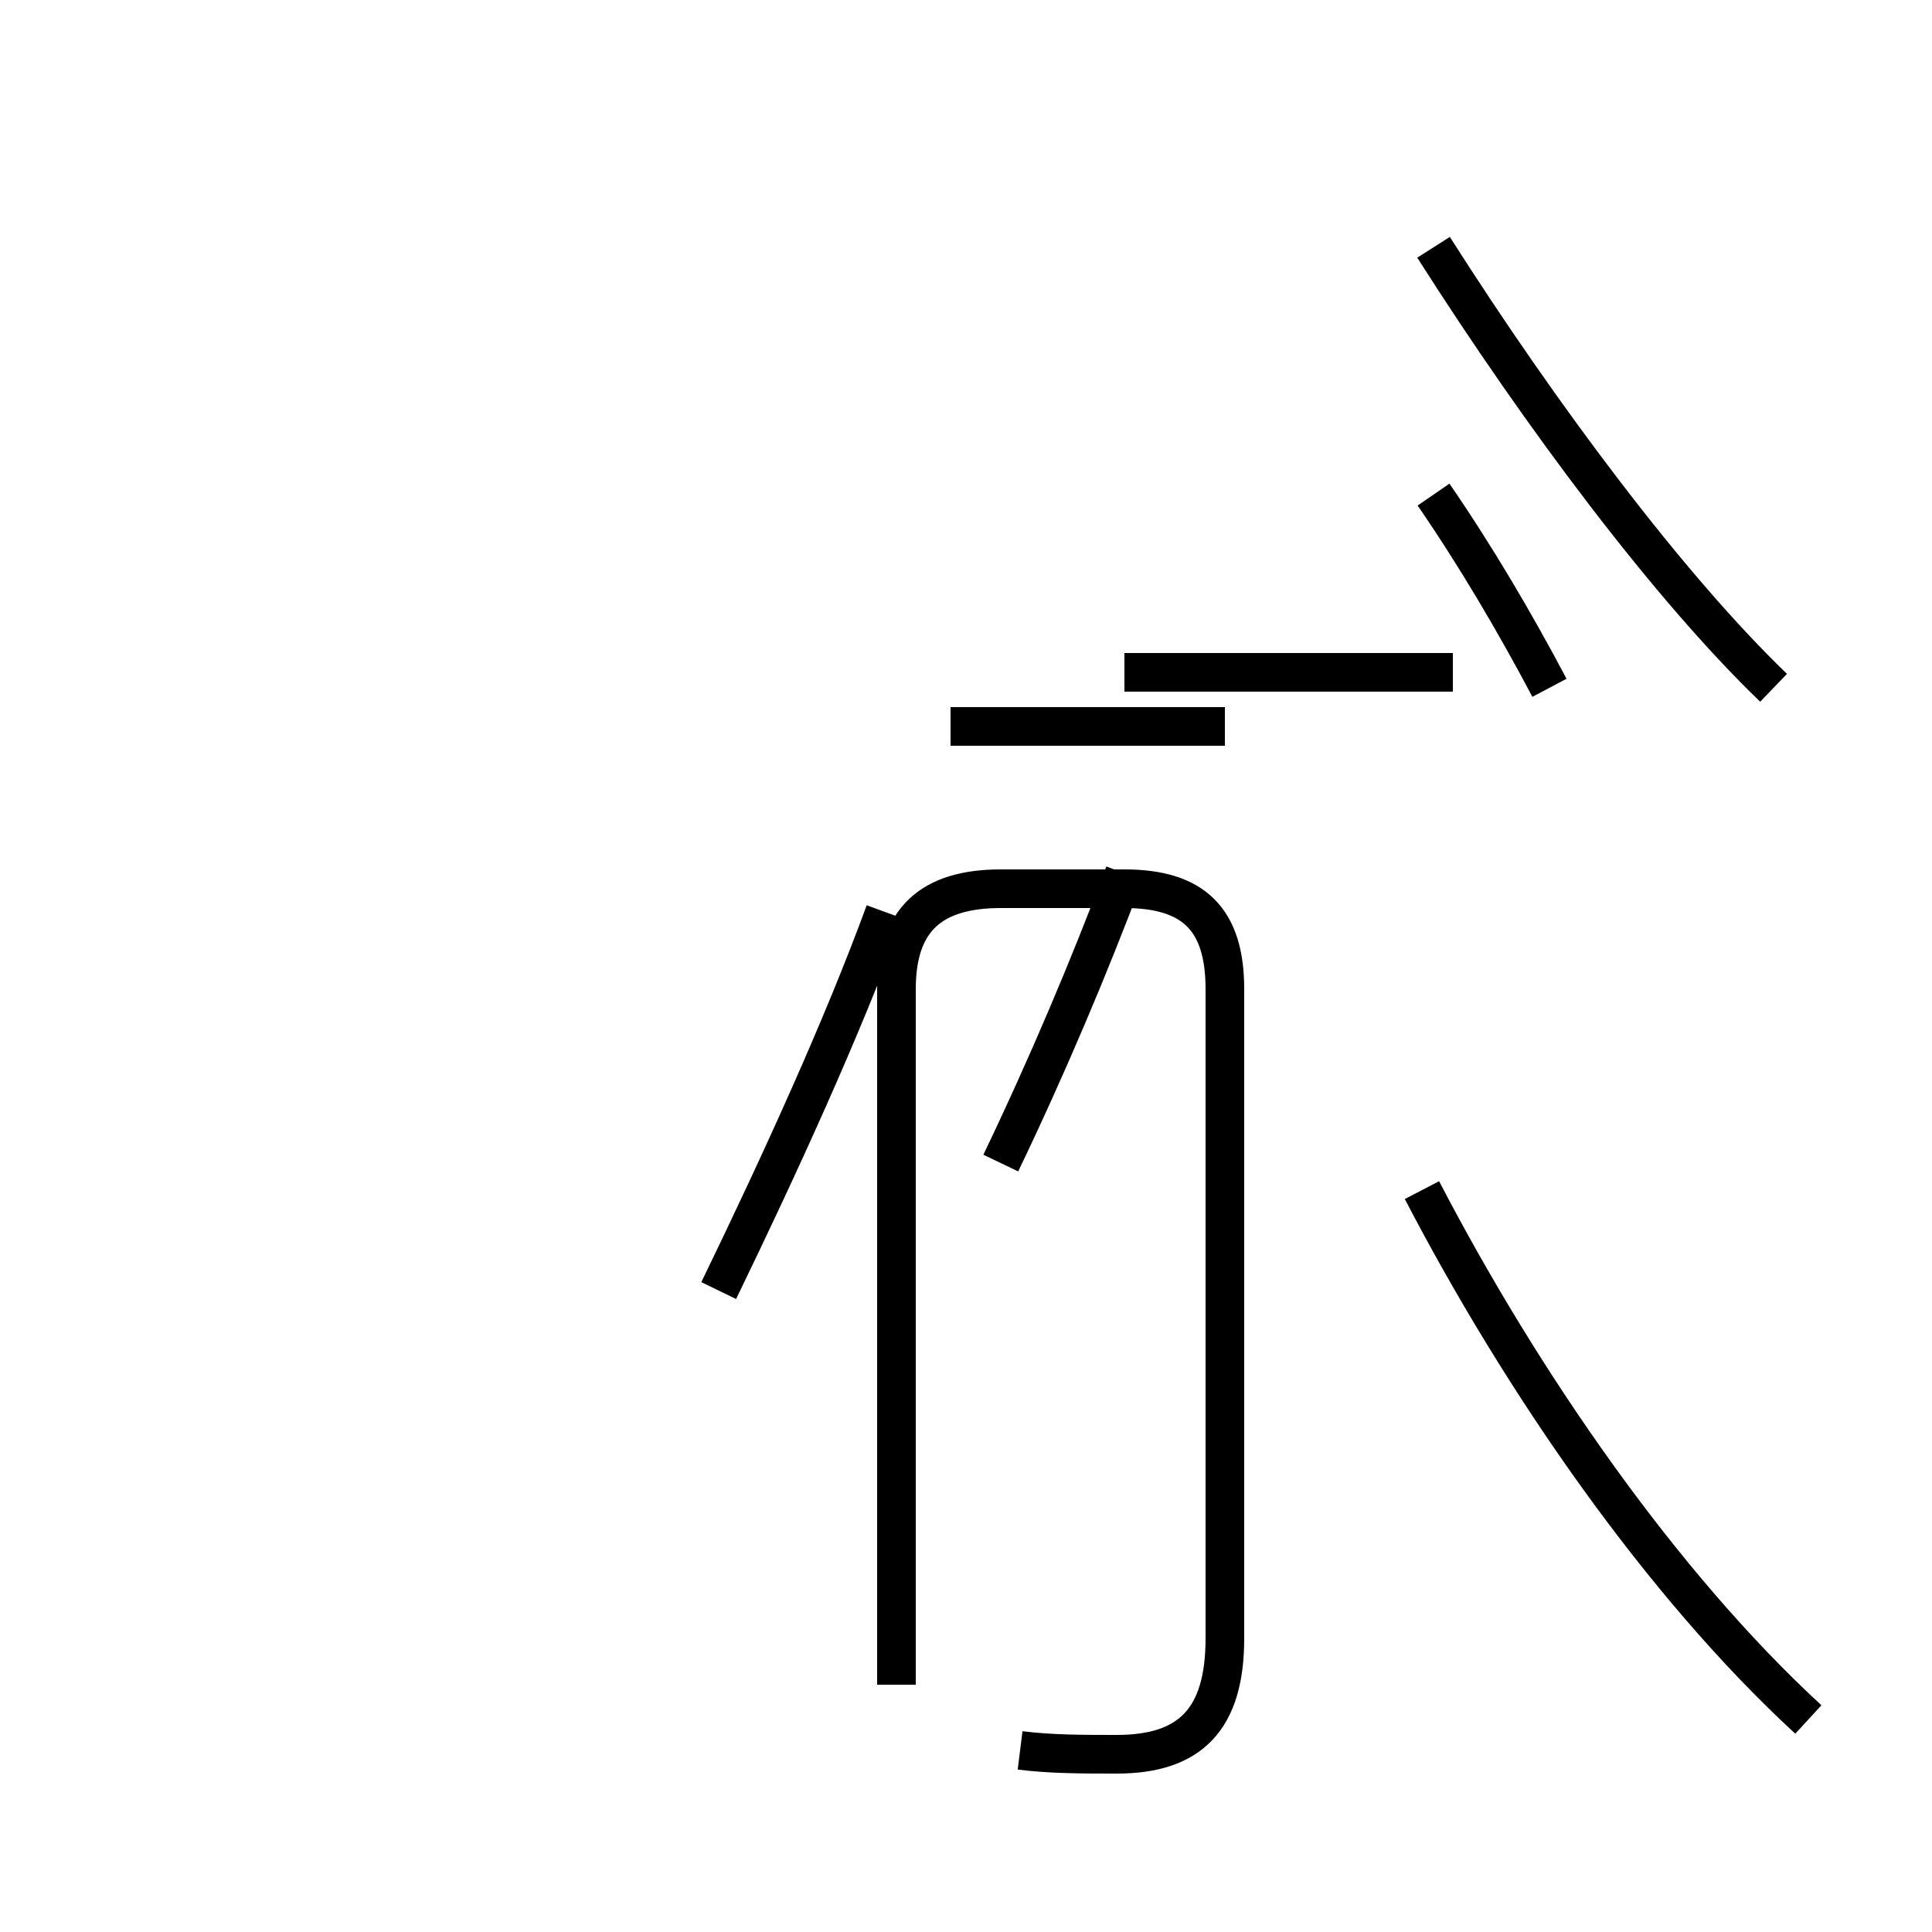 <?xml version='1.0' encoding='utf8'?>
<svg viewBox="0.0 -44.0 50.0 50.0" version="1.1" xmlns="http://www.w3.org/2000/svg">
<rect x="0.0" y="-44.0" width="50.0" height="50.0" fill="#808080" stroke="none"/>
<rect x="-1000" y="-1000" width="2000" height="2000" stroke="white" fill="white"/>
<g style="fill:none; stroke:#000000;  stroke-width:1">
<path d="M 18.6 10.6 C 20.2 13.9 21.8 17.4 22.9 20.4 M 46.8 -0.5 C 43.0 3.0 39.4 8.2 36.8 13.2 M 45.9 26.2 C 43.2 28.8 39.9 33.2 37.1 37.6 M 40.1 26.2 C 39.2 27.9 38.2 29.6 37.1 31.2 M 24.6 25.2 L 31.7 25.2 M 26.4 -1.3 C 27.2 -1.4 28.0 -1.4 28.9 -1.4 C 30.8 -1.4 31.7 -0.5 31.7 1.6 L 31.7 18.4 C 31.7 20.2 30.9 21.0 29.1 21.0 L 25.9 21.0 C 24.1 21.0 23.2 20.2 23.2 18.4 L 23.2 0.4 M 25.9 13.9 C 27.1 16.4 28.2 19.0 29.1 21.4 M 37.6 26.6 L 29.1 26.6 " transform="scale(1, -1)" />
</g>
</svg>